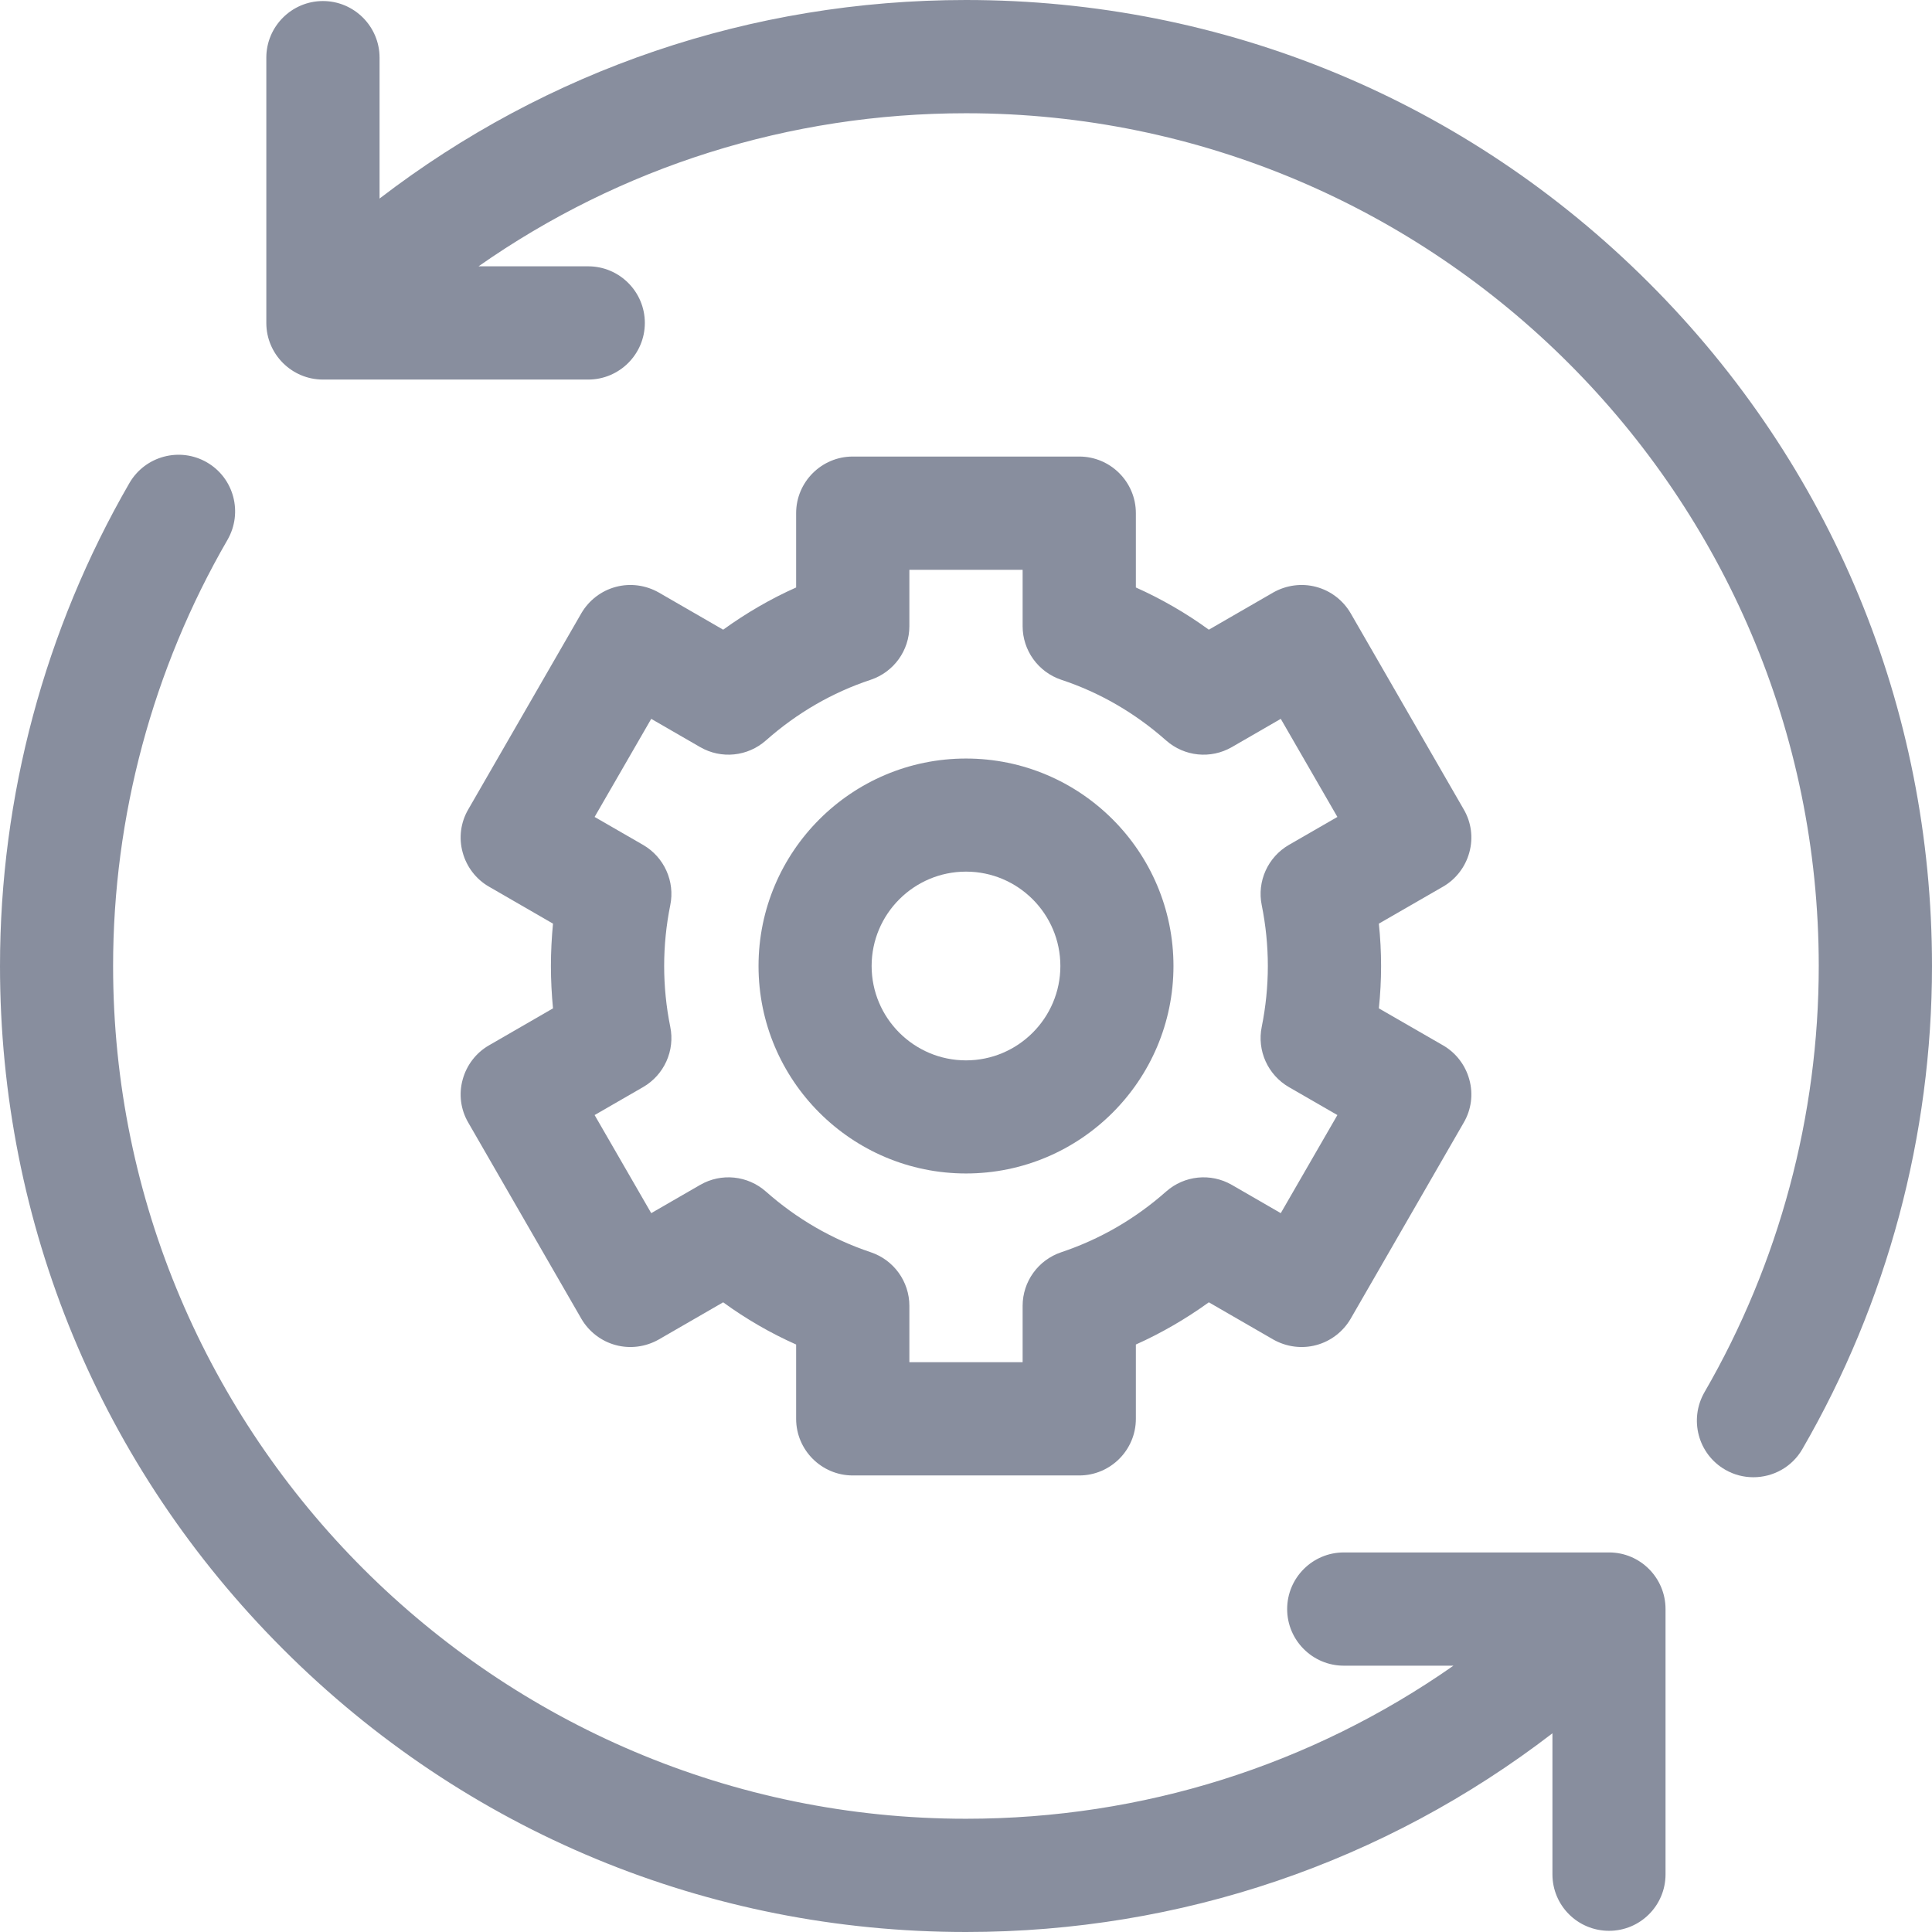 <svg width="13" height="13" viewBox="0 0 13 13" fill="none" xmlns="http://www.w3.org/2000/svg">
<path d="M12.238 6.5C12.238 3.336 9.664 0.762 6.5 0.762C5.31 0.762 4.175 1.123 3.22 1.792H3.958C4.168 1.792 4.339 1.963 4.339 2.173C4.339 2.383 4.168 2.554 3.958 2.554H2.173C1.963 2.554 1.792 2.383 1.792 2.173V0.388C1.792 0.178 1.963 0.007 2.173 0.007C2.383 0.007 2.554 0.178 2.554 0.388V1.336C3.682 0.47 5.055 0 6.5 0C8.236 0 9.868 0.676 11.096 1.904C12.324 3.131 13 4.764 13 6.5C13 7.641 12.699 8.764 12.128 9.75C12.058 9.872 11.93 9.94 11.798 9.94C11.734 9.94 11.668 9.924 11.608 9.889C11.426 9.784 11.364 9.551 11.469 9.368C11.972 8.499 12.238 7.507 12.238 6.5Z" fill="#121F3E" fill-opacity="0.5"/>
<path d="M0.871 3.25C0.977 3.068 1.21 3.006 1.392 3.111C1.574 3.216 1.636 3.449 1.531 3.632C1.028 4.501 0.761 5.493 0.761 6.5C0.761 9.664 3.336 12.238 6.5 12.238C7.69 12.238 8.824 11.877 9.78 11.208H9.042C8.832 11.208 8.661 11.037 8.661 10.827C8.661 10.617 8.832 10.446 9.042 10.446H10.827C11.037 10.446 11.207 10.617 11.207 10.827V12.612C11.207 12.822 11.037 12.992 10.827 12.992C10.616 12.992 10.446 12.822 10.446 12.612V11.663C9.318 12.53 7.945 13 6.5 13C4.764 13 3.131 12.324 1.904 11.096C0.676 9.868 -0 8.236 -0 6.5C-0 5.359 0.301 4.236 0.871 3.25Z" fill="#121F3E" fill-opacity="0.5"/>
<path d="M3.113 5.735C3.086 5.637 3.1 5.533 3.151 5.446L3.912 4.126C3.963 4.039 4.046 3.975 4.144 3.949C4.241 3.923 4.345 3.937 4.433 3.987L4.866 4.237C5.02 4.126 5.184 4.03 5.357 3.953V3.453C5.357 3.243 5.528 3.072 5.738 3.072H7.262C7.472 3.072 7.643 3.243 7.643 3.453V3.953C7.815 4.03 7.98 4.125 8.134 4.237L8.567 3.987C8.655 3.937 8.759 3.923 8.856 3.949C8.954 3.975 9.037 4.039 9.088 4.126L9.849 5.446C9.9 5.533 9.914 5.637 9.887 5.735C9.861 5.832 9.797 5.916 9.71 5.966L9.278 6.215C9.288 6.31 9.293 6.405 9.293 6.5C9.293 6.595 9.288 6.69 9.278 6.785L9.71 7.034C9.797 7.084 9.861 7.168 9.887 7.265C9.914 7.363 9.9 7.467 9.849 7.554L9.088 8.874C9.037 8.961 8.954 9.025 8.856 9.051C8.759 9.077 8.655 9.063 8.567 9.013L8.134 8.763C7.98 8.874 7.815 8.97 7.643 9.047V9.547C7.643 9.757 7.472 9.928 7.262 9.928H5.738C5.528 9.928 5.357 9.757 5.357 9.547V9.047C5.184 8.97 5.02 8.875 4.866 8.763L4.433 9.013C4.345 9.063 4.241 9.077 4.144 9.051C4.046 9.025 3.963 8.961 3.912 8.874L3.151 7.554C3.1 7.467 3.086 7.363 3.113 7.265C3.139 7.168 3.203 7.084 3.29 7.034L3.721 6.785C3.712 6.69 3.707 6.595 3.707 6.5C3.707 6.405 3.712 6.31 3.721 6.215L3.29 5.966C3.203 5.916 3.139 5.832 3.113 5.735ZM4.51 6.091C4.483 6.225 4.469 6.362 4.469 6.5C4.469 6.638 4.483 6.775 4.51 6.909C4.543 7.069 4.469 7.233 4.327 7.315L4.001 7.503L4.382 8.163L4.711 7.973C4.853 7.891 5.031 7.909 5.154 8.018C5.362 8.202 5.599 8.339 5.859 8.426C6.014 8.478 6.119 8.623 6.119 8.787V9.166H6.881V8.787C6.881 8.623 6.986 8.478 7.141 8.426C7.401 8.339 7.638 8.202 7.846 8.018C7.969 7.909 8.147 7.891 8.289 7.973L8.618 8.163L8.999 7.503L8.673 7.315C8.531 7.233 8.457 7.069 8.49 6.909C8.517 6.775 8.531 6.638 8.531 6.5C8.531 6.362 8.517 6.225 8.49 6.091C8.457 5.931 8.531 5.767 8.673 5.685L8.999 5.497L8.618 4.837L8.289 5.027C8.147 5.109 7.969 5.091 7.846 4.982C7.638 4.798 7.401 4.66 7.141 4.574C6.986 4.522 6.881 4.377 6.881 4.213V3.834H6.119V4.213C6.119 4.377 6.014 4.522 5.859 4.574C5.599 4.66 5.362 4.798 5.154 4.982C5.031 5.091 4.853 5.109 4.711 5.027L4.382 4.837L4.001 5.497L4.327 5.685C4.469 5.767 4.543 5.931 4.51 6.091Z" fill="#121F3E" fill-opacity="0.5"/>
<path d="M6.5 5.104C7.27 5.104 7.896 5.73 7.896 6.5C7.896 7.27 7.27 7.896 6.5 7.896C5.73 7.896 5.104 7.27 5.104 6.5C5.104 5.73 5.73 5.104 6.5 5.104ZM6.5 7.135C6.85 7.135 7.135 6.85 7.135 6.5C7.135 6.15 6.85 5.865 6.5 5.865C6.15 5.865 5.865 6.15 5.865 6.5C5.865 6.85 6.15 7.135 6.5 7.135Z" fill="#121F3E" fill-opacity="0.5"/>
</svg>
